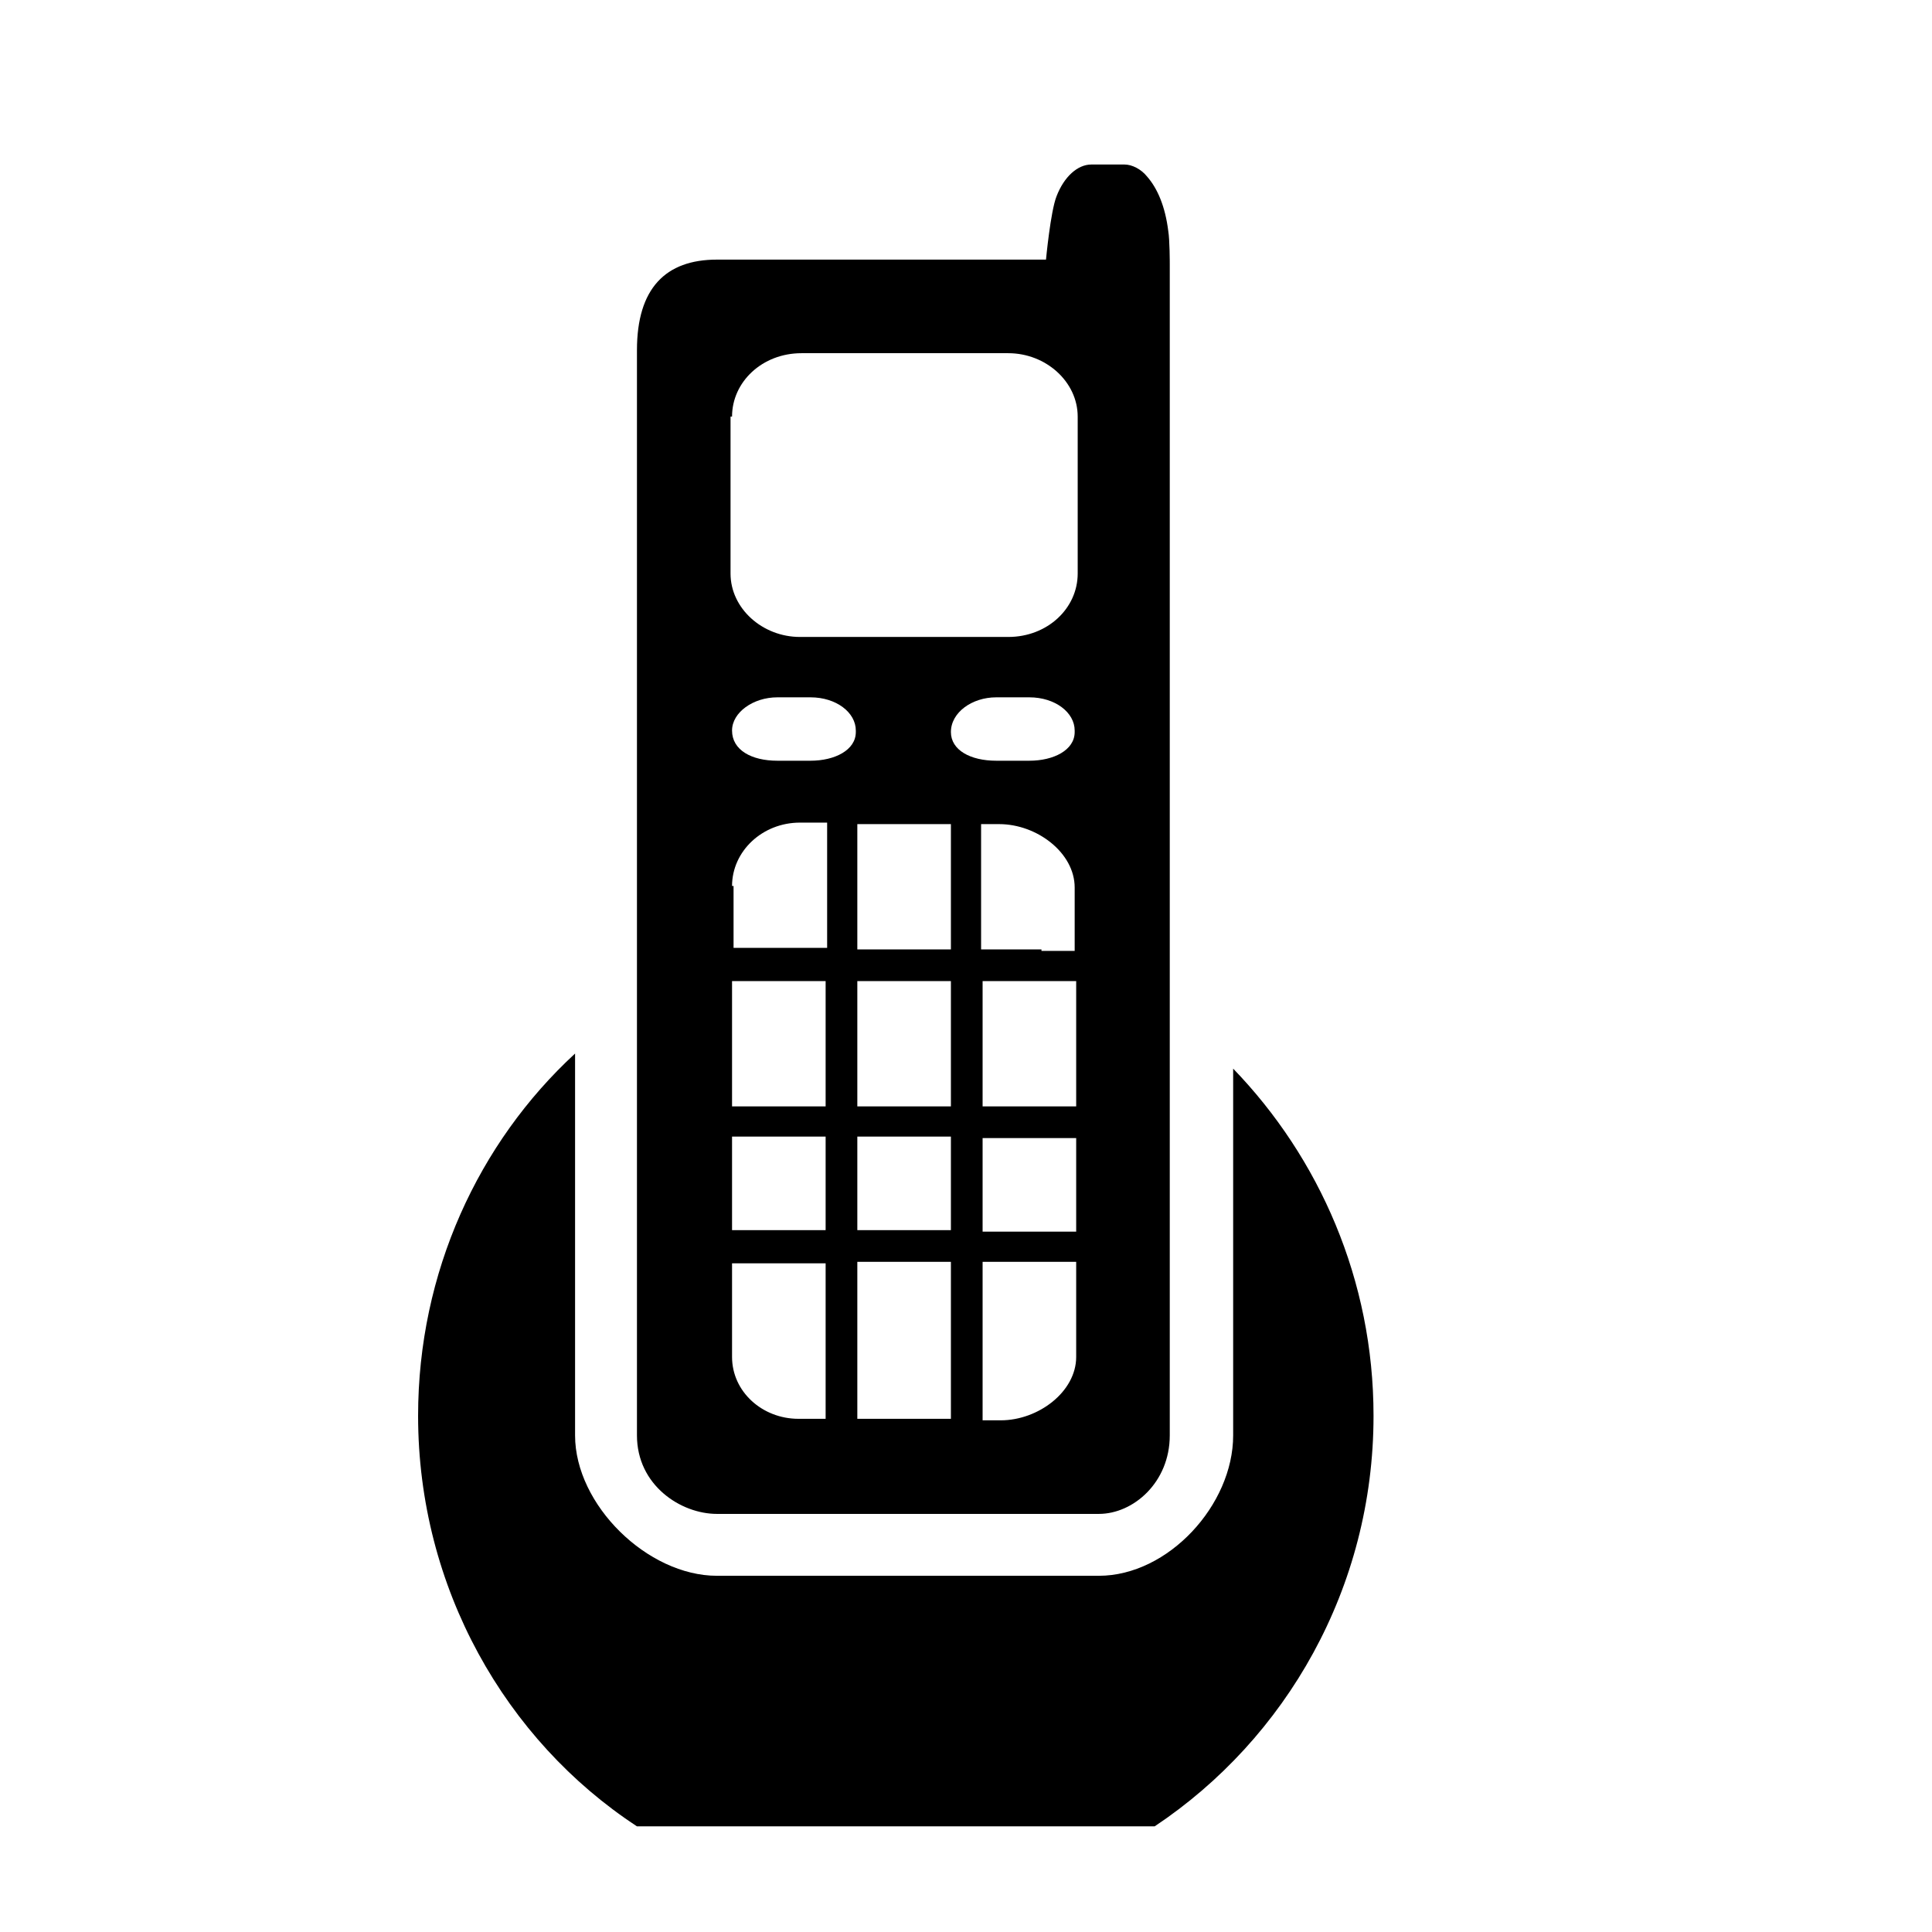 <?xml version="1.0" encoding="utf-8"?>
<!-- Generator: Adobe Illustrator 17.1.0, SVG Export Plug-In . SVG Version: 6.00 Build 0)  -->
<!DOCTYPE svg PUBLIC "-//W3C//DTD SVG 1.1//EN" "http://www.w3.org/Graphics/SVG/1.1/DTD/svg11.dtd">
<svg version="1.1" id="Layer_1" xmlns="http://www.w3.org/2000/svg" xmlns:xlink="http://www.w3.org/1999/xlink" x="0px" y="0px"
	 viewBox="0 0 128 128" enable-background="new 0 0 128 128" xml:space="preserve">
<path d="M27.7,93.8c0,11.4,5.8,21.5,14.5,27.2h34.3c8.7-5.8,14.5-15.8,14.5-27.2c0-9-3.6-17.1-9.3-23v24.3c0,4.6-4.3,9.3-8.9,9.3
	H47.5c-4.6,0-9.4-4.7-9.4-9.3V69.8C31.7,75.7,27.7,84.3,27.7,93.8z"/>
<path d="M77.4,15.3c-0.2-1.6-0.7-2.8-1.4-3.6c-0.4-0.5-1-0.8-1.5-0.8h-2.2c-0.9,0-1.8,0.8-2.3,2.1c-0.4,1-0.7,4.2-0.7,4.2H47.5
	c-3.4,0-5.3,1.9-5.3,6v71.9c0,3.3,2.9,5.2,5.3,5.2h25.3c2.3,0,4.7-2.1,4.7-5.2c0,0,0-76.9,0-77.6C77.5,17.4,77.5,15.9,77.4,15.3z
	 M71.3,73.3h-6.2V65h6.2V73.3z M71.3,81.6h-6.2v-6.2h6.2V81.6z M48.5,65h6.2v8.3h-6.2V65z M56.8,61.5v-6.9H63v7v1.3h-6.2V61.5z
	 M63,48.5L63,48.5c0-1.3,1.4-2.3,3-2.3h2.2c1.7,0,3,1,3,2.2v0.1c0,1.2-1.4,1.9-3,1.9H66C64.3,50.4,63,49.7,63,48.5z M63,65v8.3h-6.2
	V65H63z M48.5,75.3h6.2v6.2h-6.2V75.3z M56.8,75.3H63v6.2h-6.2V75.3z M69,62.9h-4v-1v-7.3h1.2c2.5,0,5,1.9,5,4.2v4.2H69z M48.5,27.6
	c0-2.3,2-4.2,4.6-4.2h13.7c2.5,0,4.6,1.9,4.6,4.2V38c0,2.3-2,4.2-4.6,4.2H53c-2.5,0-4.6-1.9-4.6-4.2V27.6z M48.5,48.4
	c0-1.2,1.4-2.2,3-2.2h2.2c1.7,0,3,1,3,2.2v0.1c0,1.2-1.4,1.9-3,1.9h-2.2C49.8,50.4,48.5,49.7,48.5,48.4L48.5,48.4z M48.5,58.7
	c0-2.3,2-4.2,4.5-4.2h1.8v7.1v1.2h-5h-1.2V58.7z M48.5,89.9v-6.2h6.2V94h-1.8C50.5,94,48.5,92.2,48.5,89.9z M56.8,83.6H63V94h-6.2
	V83.6z M71.3,89.9c0,2.3-2.5,4.2-5,4.2h-1.2V83.6h6.2V89.9z"/>
</svg>
